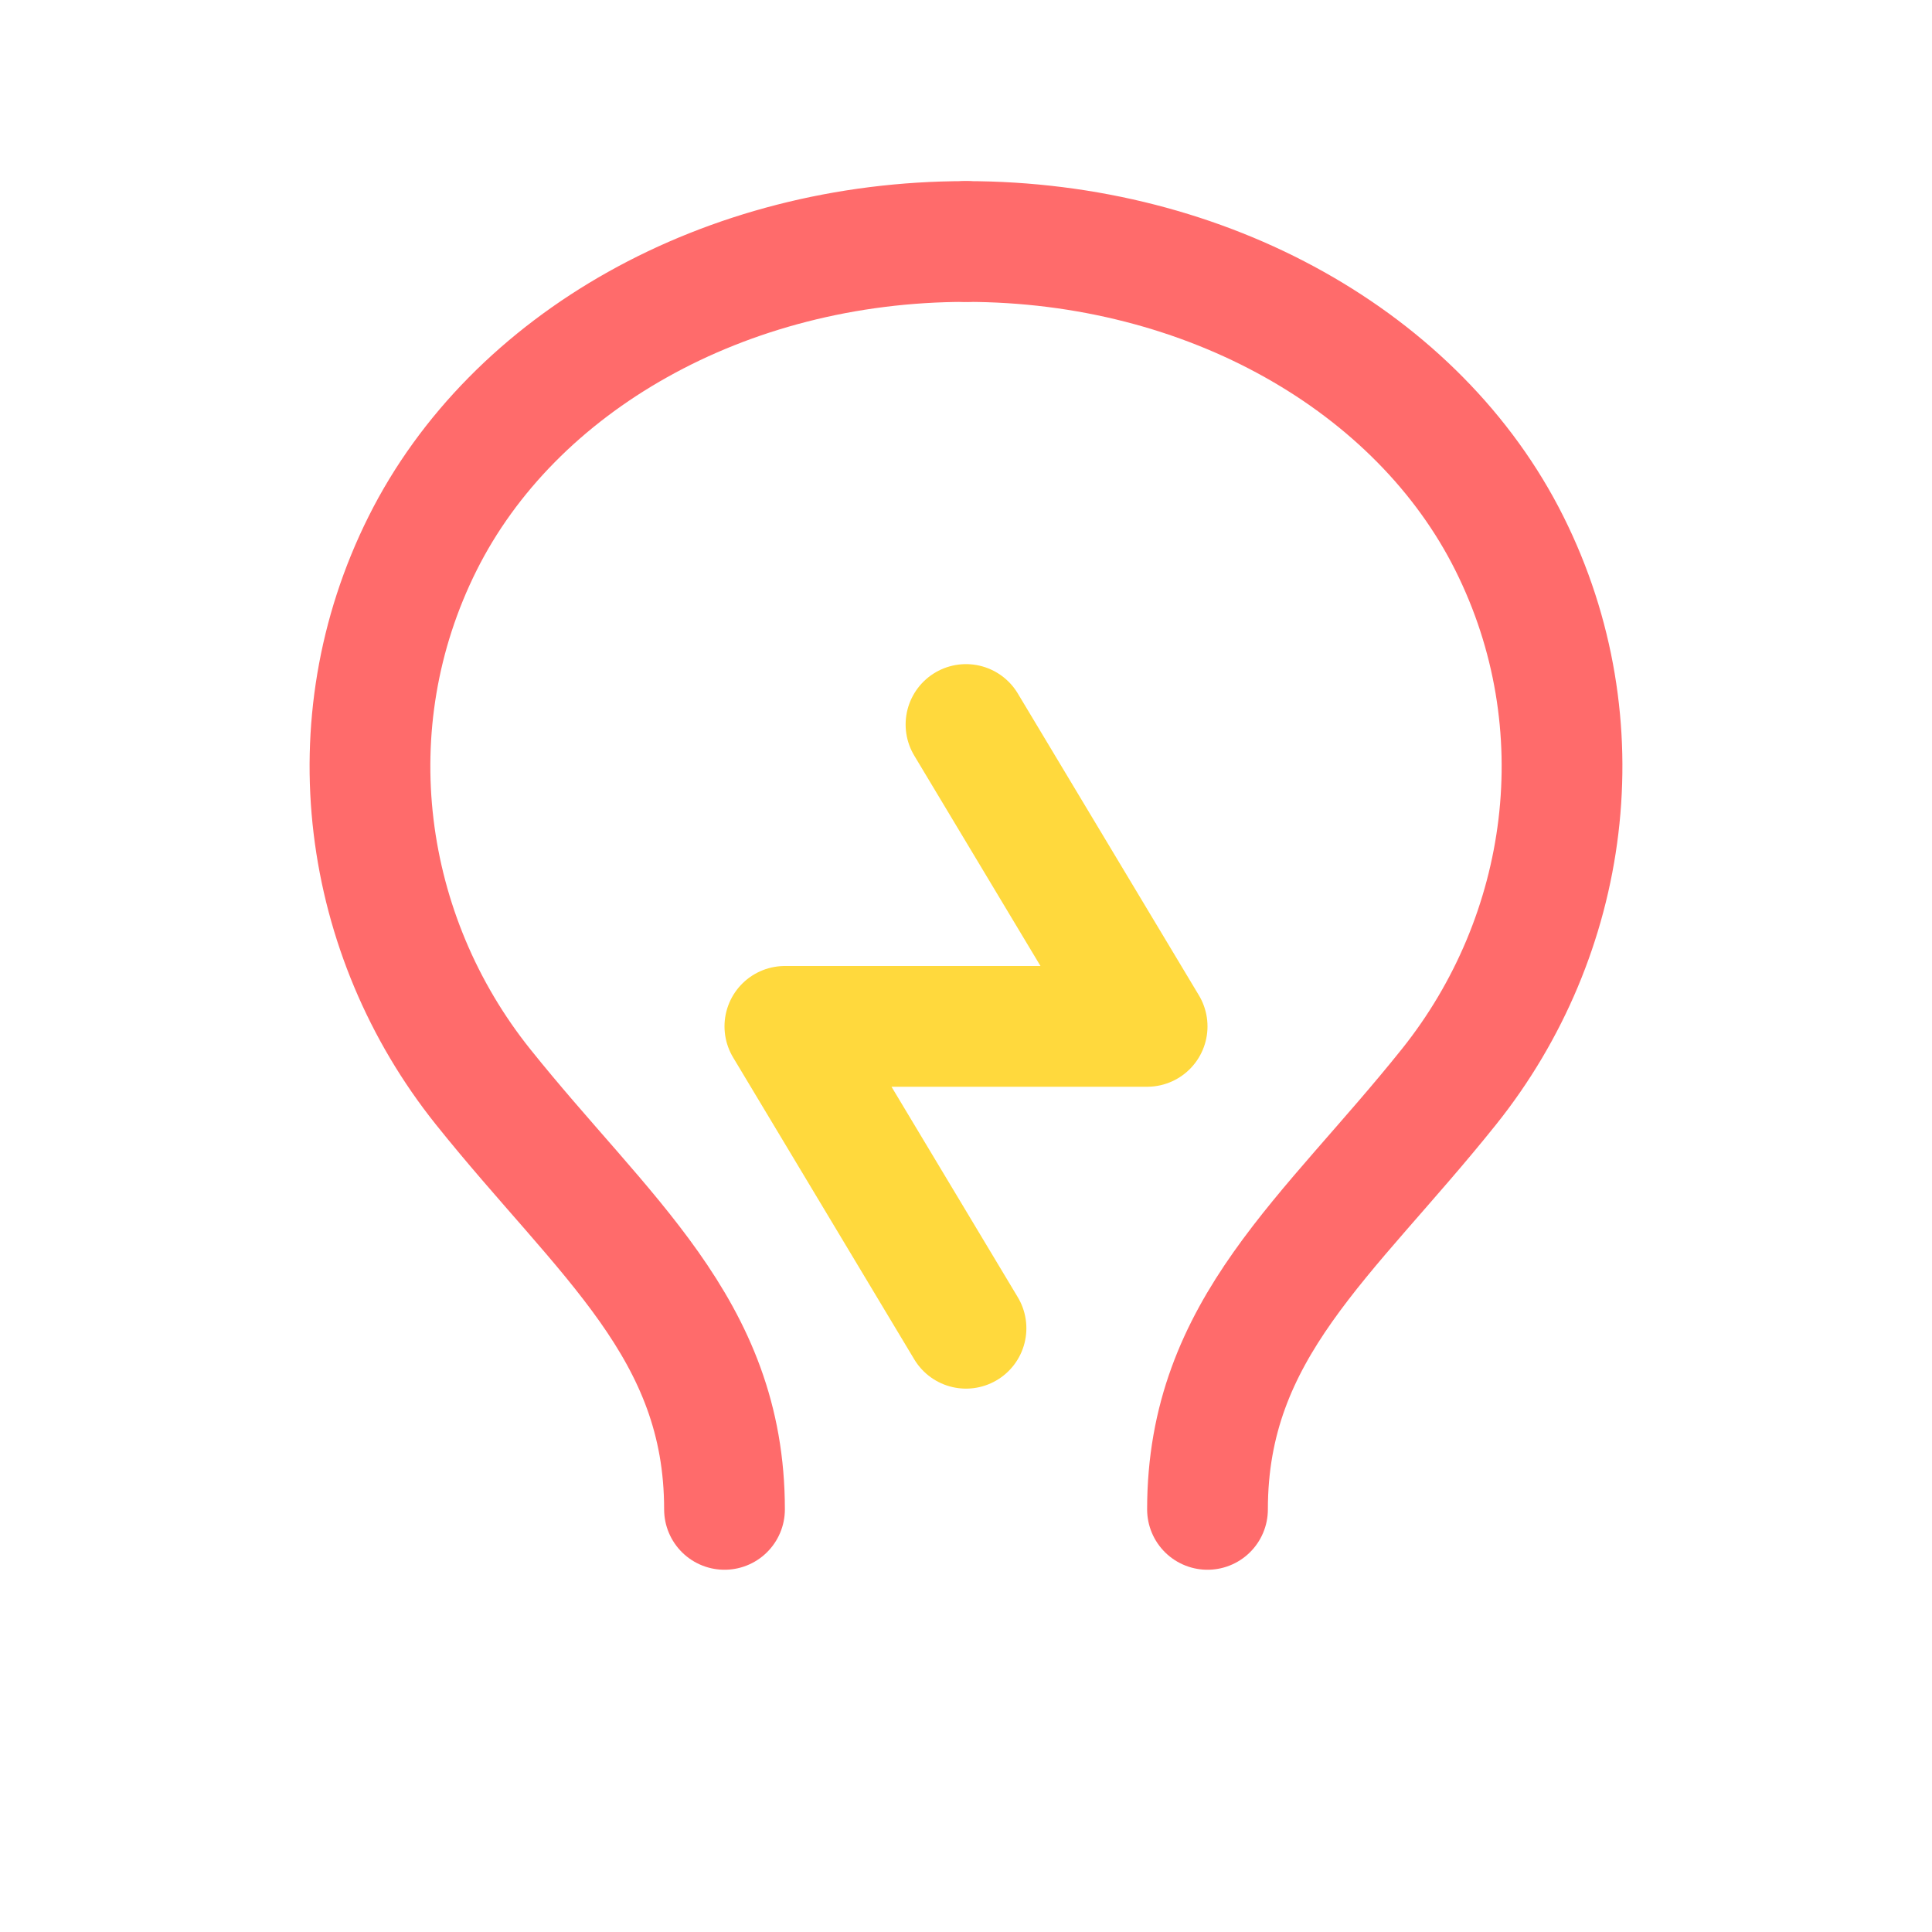 <?xml version="1.0" encoding="UTF-8"?>
<svg width="32" height="32" viewBox="0 0 32 32" fill="none" xmlns="http://www.w3.org/2000/svg">
  <!-- Brain outline representing migraine -->
  <path d="M16 4C12 4 8.5 6 7 9C5.5 12 6 15.5 8 18C10 20.5 12 22 12 25" stroke="#FF6B6B" stroke-width="2" stroke-linecap="round"/>
  <path d="M16 4C20 4 23.5 6 25 9C26.5 12 26 15.5 24 18C22 20.5 20 22 20 25" stroke="#FF6B6B" stroke-width="2" stroke-linecap="round"/>
  <!-- Lightning bolt representing pain -->
  <path d="M16 12L19 17H13L16 22" stroke="#FFD93D" stroke-width="2" stroke-linecap="round" stroke-linejoin="round"/>
</svg>
